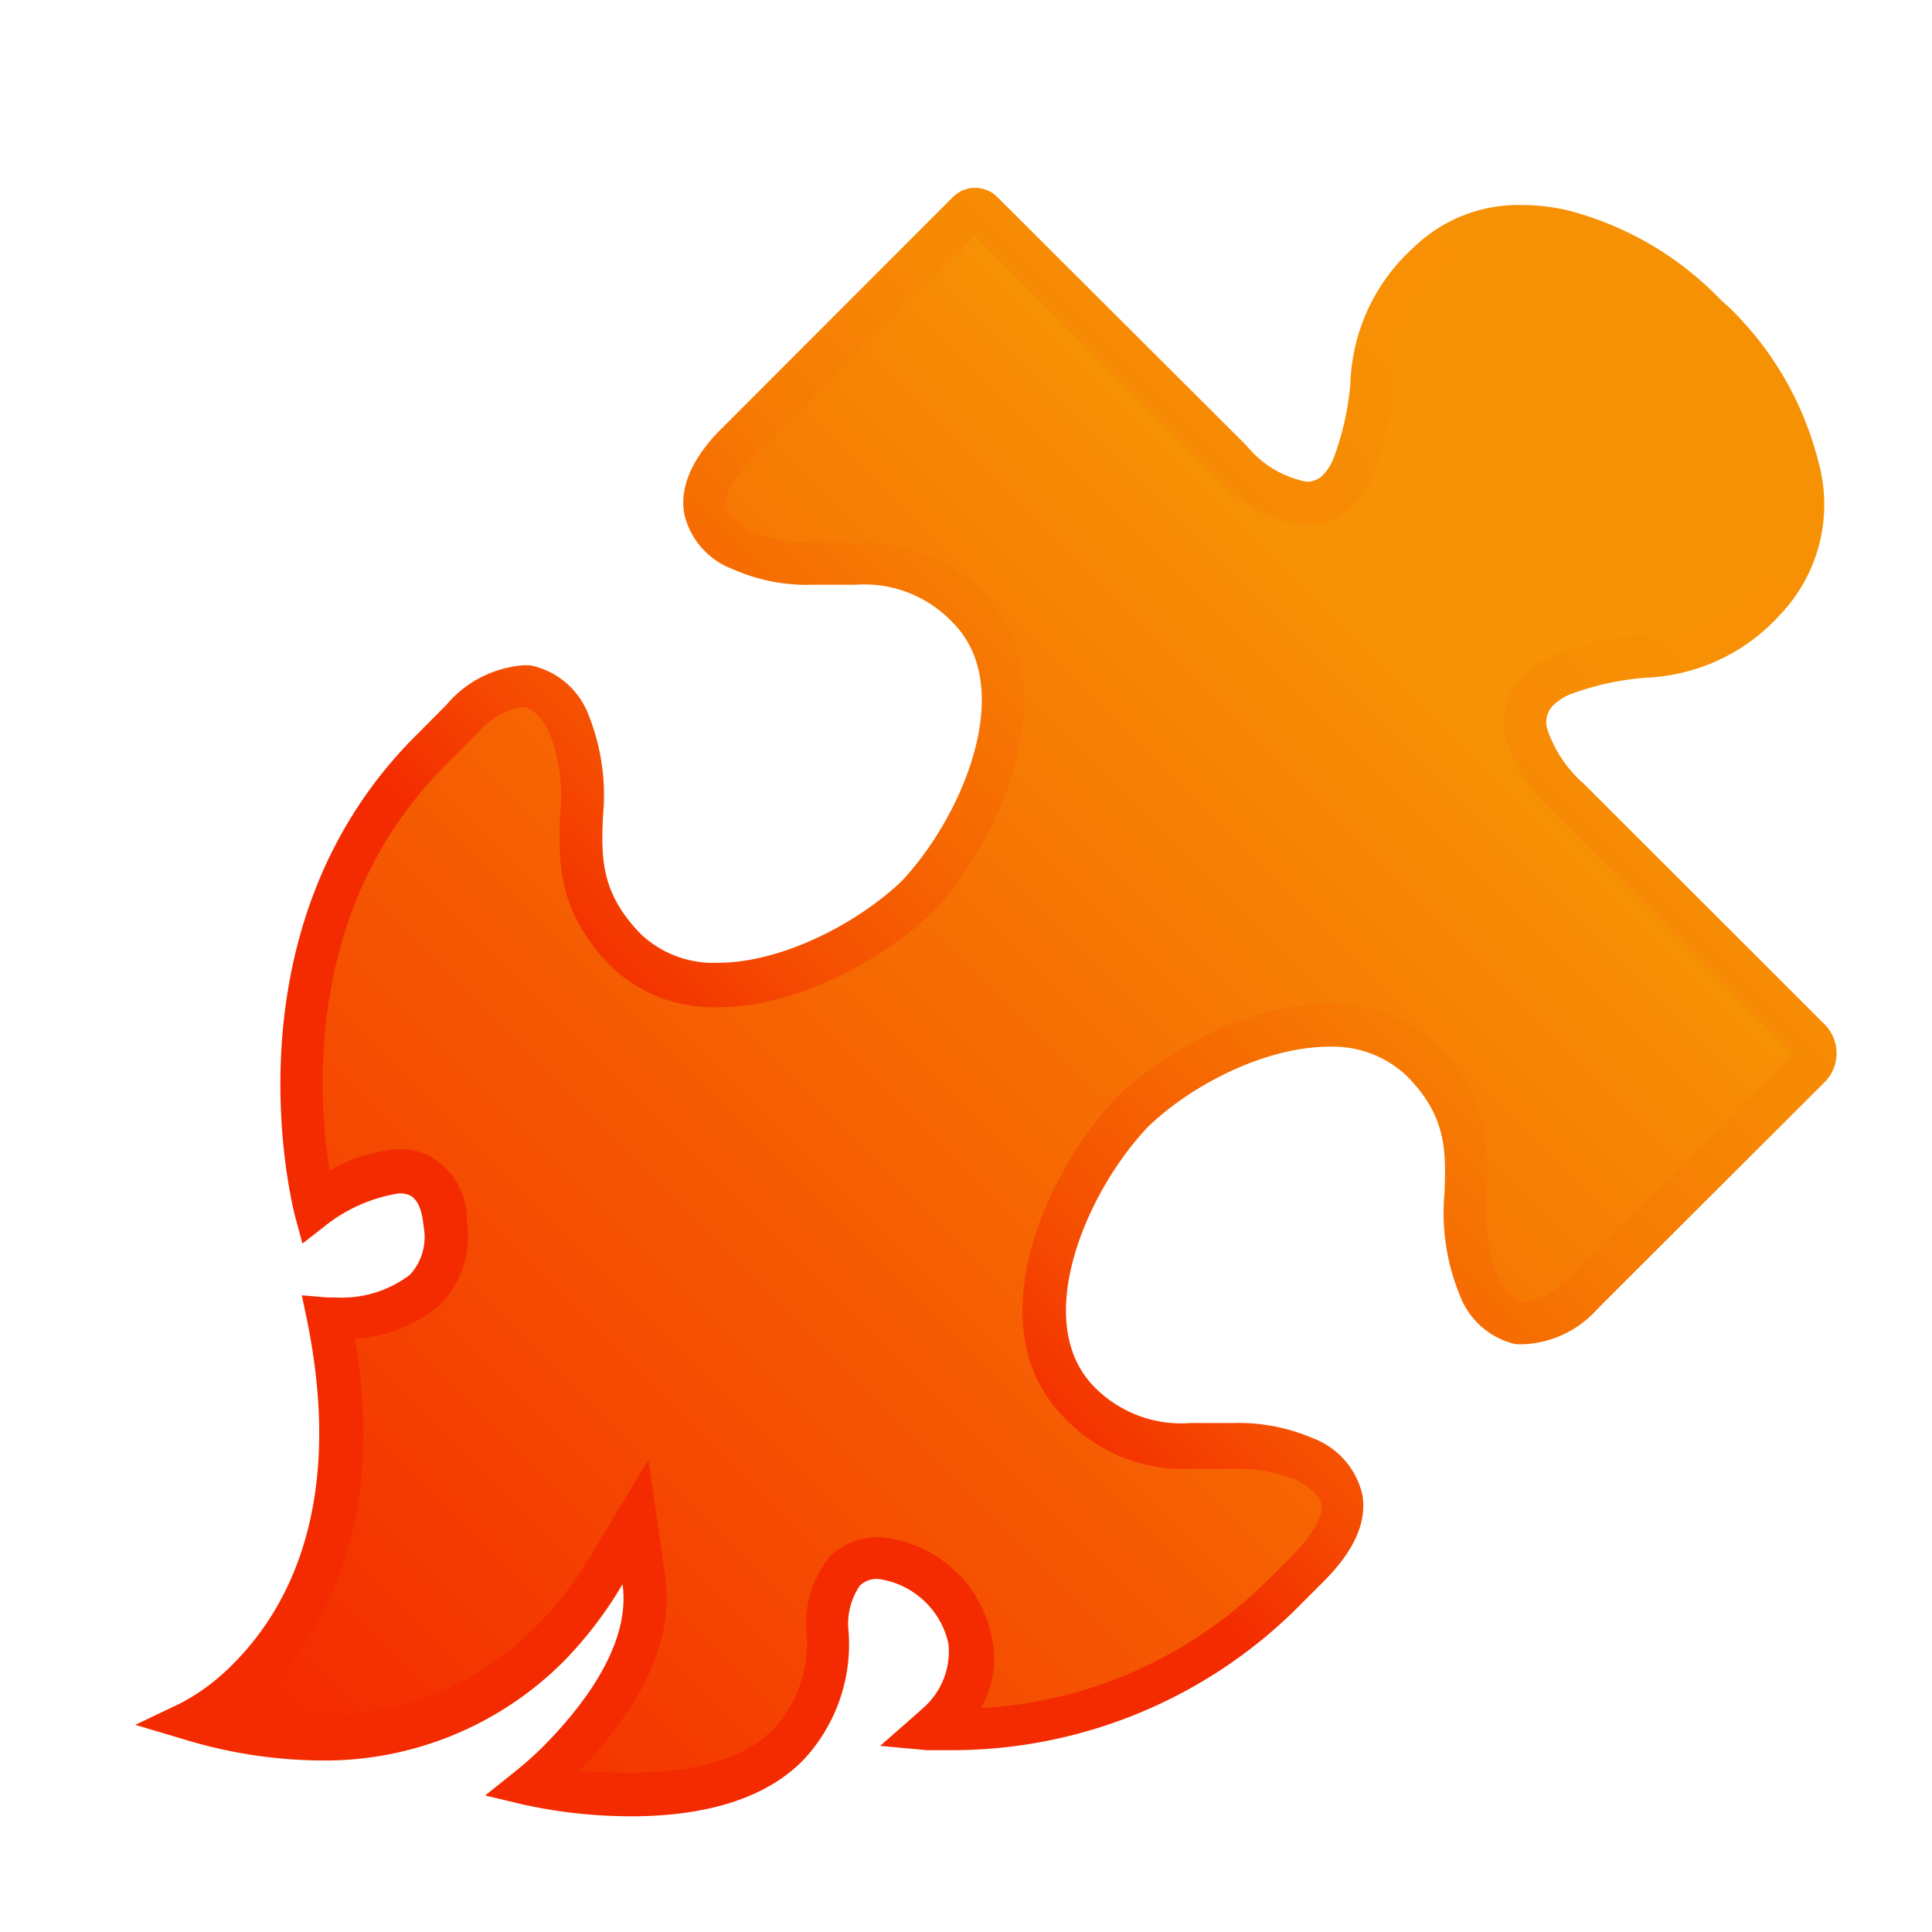 <svg xmlns="http://www.w3.org/2000/svg" xmlns:xlink="http://www.w3.org/1999/xlink" width="90" height="90" viewBox="0 0 90 90">
  <defs>
    <style>
      .cls-1 {
        fill: #f42b00;
      }

      .cls-2 {
        fill: url(#linear-gradient);
      }

      .cls-3 {
        fill: url(#linear-gradient-2);
      }
    </style>
    <linearGradient id="linear-gradient" x1="14.08" y1="80.41" x2="65.04" y2="29.45" gradientUnits="userSpaceOnUse">
      <stop offset="0" stop-color="#f42b00"/>
      <stop offset="1" stop-color="#f79204"/>
    </linearGradient>
    <linearGradient id="linear-gradient-2" x1="37.87" y1="56.62" x2="87.88" y2="6.62" gradientUnits="userSpaceOnUse">
      <stop offset="0" stop-color="#f42b00"/>
      <stop offset="0.01" stop-color="#f42e00"/>
      <stop offset="0.11" stop-color="#f54d01"/>
      <stop offset="0.23" stop-color="#f66602"/>
      <stop offset="0.35" stop-color="#f67a03"/>
      <stop offset="0.49" stop-color="#f78804"/>
      <stop offset="0.67" stop-color="#f79004"/>
      <stop offset="1" stop-color="#f79204"/>
    </linearGradient>
  </defs>
  <g id="Layer_1" data-name="Layer 1">
    <g>
      <path class="cls-1" d="M81.78,45.13l-8.29-8.29c-1.31-1.31-2.62-3.12-1.43-4.31a3,3,0,0,1,.94-.6,13.57,13.57,0,0,1,3.61-.8,8.52,8.52,0,0,0,6-2.79c3.69-3.68,1.53-9.82-2.38-13.73l-.34-.34c-3.91-3.91-10-6.07-13.73-2.38a8.52,8.52,0,0,0-2.79,6,13.57,13.57,0,0,1-.8,3.61,2.87,2.87,0,0,1-.6,1c-1.17,1.16-3-.21-4-1.12L48.61,12,46.45,9.79a1.46,1.46,0,0,0-2.05,0L33.69,20.5a4,4,0,0,0-1.38,3.38,3.32,3.32,0,0,0,2,2.25,9.46,9.46,0,0,0,4.55.65c1.94-.06,3.77-.12,5.8,1.9,3.18,3.19.6,9.52-2.38,12.66a15.65,15.65,0,0,1-5.88,3.4c-2.55.8-5.17.78-6.88-.92-2-2-2-3.86-1.9-5.8A9.51,9.51,0,0,0,27,33.46a3.32,3.32,0,0,0-2.33-2.05c-1.08-.17-2.28.39-3.57,1.68l-1.44,1.45a19.18,19.18,0,0,0-4.05,6.05A27.12,27.12,0,0,0,14.18,56.5l.16.63.52-.39c.81-.61,3.18-2.08,4.43-1.52.53.23.83.84.92,1.81a3,3,0,0,1-.76,2.6c-1.39,1.4-4.19,1.18-4.22,1.18l-.58-.05.12.57c1.8,8.81-.93,13.78-3.55,16.39a10.06,10.06,0,0,1-2.59,1.94l-1.06.49,1.11.33C17.47,83.08,23,80,26,76.91a17.7,17.7,0,0,0,3.13-4.27c1.32,3.41-1.55,7-3.47,9-.79.78-1.4,1.26-1.41,1.27l-.71.56.88.21c.35.08,8.71,2,12.68-2a7.48,7.48,0,0,0,2-5.63,3.47,3.47,0,0,1,.66-2.46A1.58,1.58,0,0,1,41,73.18a4.3,4.3,0,0,1,3.68,3.4A3.87,3.87,0,0,1,43.36,80a3.65,3.65,0,0,1-.33.31l-.87.68,1.1.1A23.6,23.6,0,0,0,54.6,78.66,20.38,20.38,0,0,0,60,74.84l1.45-1.45c1.29-1.29,1.86-2.49,1.68-3.57A3.32,3.32,0,0,0,61,67.49a9.44,9.44,0,0,0-4.55-.65c-1.94.06-3.77.12-5.8-1.9-1.76-1.76-1.71-4.5-.83-7.13a15.53,15.53,0,0,1,3.29-5.62c3.16-3,9.49-5.57,12.68-2.39,2,2,2,3.86,1.9,5.8a9.58,9.58,0,0,0,.65,4.55,3.32,3.32,0,0,0,2.25,2c1,.2,2.18-.27,3.39-1.39L84.38,50.41a1.91,1.91,0,0,0,0-2.69Z"/>
      <g>
        <path class="cls-2" d="M81.78,45.13l-8.29-8.29c-1.31-1.31-2.62-3.12-1.43-4.31a3,3,0,0,1,.94-.6,13.57,13.57,0,0,1,3.61-.8,8.52,8.52,0,0,0,6-2.79c3.69-3.68,1.53-9.82-2.38-13.73l-.34-.34c-3.91-3.91-10-6.07-13.73-2.38a8.52,8.52,0,0,0-2.79,6,13.57,13.57,0,0,1-.8,3.61,2.87,2.87,0,0,1-.6,1c-1.17,1.16-3-.21-4-1.12L48.61,12,46.45,9.79a1.46,1.46,0,0,0-2.05,0L33.69,20.5a4,4,0,0,0-1.38,3.38,3.32,3.32,0,0,0,2,2.25,9.46,9.46,0,0,0,4.55.65c1.94-.06,3.77-.12,5.8,1.9,3.18,3.19.6,9.52-2.38,12.66a15.65,15.65,0,0,1-5.88,3.4c-2.55.8-5.17.78-6.88-.92-2-2-2-3.86-1.9-5.8A9.51,9.51,0,0,0,27,33.46a3.32,3.32,0,0,0-2.33-2.05c-1.08-.17-2.28.39-3.57,1.68l-1.44,1.45a19.18,19.18,0,0,0-4.05,6.05A27.12,27.12,0,0,0,14.18,56.5l.16.63.52-.39c.81-.61,3.18-2.08,4.43-1.52.53.23.83.84.92,1.81a3,3,0,0,1-.76,2.6c-1.39,1.4-4.19,1.18-4.22,1.18l-.58-.05.12.57c1.8,8.81-.93,13.78-3.55,16.39a10.06,10.06,0,0,1-2.59,1.94l-1.06.49,1.11.33C17.47,83.08,23,80,26,76.91a17.7,17.7,0,0,0,3.13-4.27c1.32,3.41-1.55,7-3.47,9-.79.78-1.4,1.26-1.41,1.27l-.71.56.88.21c.35.08,8.71,2,12.68-2a7.48,7.48,0,0,0,2-5.63,3.47,3.47,0,0,1,.66-2.46A1.58,1.58,0,0,1,41,73.18a4.3,4.3,0,0,1,3.68,3.4A3.87,3.87,0,0,1,43.36,80a3.65,3.65,0,0,1-.33.31l-.87.68,1.1.1A23.6,23.6,0,0,0,54.6,78.66,20.38,20.38,0,0,0,60,74.84l1.45-1.45c1.29-1.29,1.86-2.49,1.68-3.57A3.32,3.32,0,0,0,61,67.49a9.44,9.44,0,0,0-4.55-.65c-1.94.06-3.77.12-5.8-1.9-1.76-1.76-1.71-4.5-.83-7.13a15.53,15.53,0,0,1,3.29-5.62c3.16-3,9.49-5.57,12.68-2.39,2,2,2,3.86,1.9,5.8a9.58,9.58,0,0,0,.65,4.55,3.32,3.32,0,0,0,2.25,2c1,.2,2.18-.27,3.39-1.39L84.38,50.41a1.91,1.91,0,0,0,0-2.69Z"/>
        <path class="cls-3" d="M45.42,11,56.55,22.1l.37.37a6,6,0,0,0,3.95,2,3.13,3.13,0,0,0,2.2-.91,4.27,4.27,0,0,0,.94-1.5,14.64,14.64,0,0,0,.9-4A7,7,0,0,1,67.25,13a5,5,0,0,1,3.67-1.44,7.4,7.4,0,0,1,1.65.19,13.08,13.08,0,0,1,6.2,3.64l.34.34a13.08,13.08,0,0,1,3.64,6.2,5.55,5.55,0,0,1-1.25,5.32,7,7,0,0,1-5.07,2.34,14.59,14.59,0,0,0-4,.91,4.23,4.23,0,0,0-1.45.94,3.12,3.12,0,0,0-.82,3,7.85,7.85,0,0,0,2.25,3.46L83.51,49.07,73.24,59.34l-.31.31a3.15,3.15,0,0,1-1.84,1H70.9c-.52-.11-.91-.7-1.12-1.15a8.15,8.15,0,0,1-.51-3.85c.07-2.08.15-4.45-2.36-6.95a6.88,6.88,0,0,0-5-1.94c-3.66,0-7.57,2.15-9.9,4.36-3.4,3.6-6.53,10.82-2.43,14.92a7.68,7.68,0,0,0,5.9,2.39l1.05,0,1,0a6.78,6.78,0,0,1,2.83.51c.71.36,1.14.78,1.21,1.18s-.37,1.34-1.24,2.21l-1.45,1.45a20.49,20.49,0,0,1-13.18,5.79,4.6,4.6,0,0,0,.52-3.21A5.81,5.81,0,0,0,41,71.61a3.18,3.18,0,0,0-2.32.88,4.9,4.9,0,0,0-1.11,3.59A5.88,5.88,0,0,1,36,80.58c-1.68,1.68-4.53,2-6.62,2A21.39,21.39,0,0,1,27,82.48c2.14-2.2,4.47-5.47,4-9L30.21,68l-2.9,4.8a15.66,15.66,0,0,1-2.38,3,13.6,13.6,0,0,1-10,4.09,18.65,18.65,0,0,1-3.42-.33c.26-.22.53-.46.8-.73C15.07,76.08,18,71,16.54,62.35a6.52,6.52,0,0,0,4-1.61,4.54,4.54,0,0,0,1.21-3.85,3.37,3.37,0,0,0-1.84-3.09,3,3,0,0,0-1.29-.27,7.36,7.36,0,0,0-3.27,1C14.8,51,14.19,42.21,20.76,35.64l1.45-1.45a3.6,3.6,0,0,1,2.07-1.25h.14c.4.07.83.51,1.16,1.17A8.15,8.15,0,0,1,26.09,38c-.07,2.09-.15,4.45,2.36,7a6.86,6.86,0,0,0,5,1.92c3.68,0,7.64-2.18,10-4.43,3.5-3.7,6.26-10.92,2.34-14.83a7.66,7.66,0,0,0-5.9-2.38l-1,0-1,0A6.63,6.63,0,0,1,35,24.72c-.48-.23-1.06-.61-1.16-1.13-.14-.69.58-1.58,1-2l.34-.34L45.42,11M33.74,19.84l-.34.34c-1.24,1.33-1.74,2.6-1.52,3.78a3.62,3.62,0,0,0,2.27,2.56,8.49,8.49,0,0,0,3.71.72l1,0,1,0A5.65,5.65,0,0,1,44.38,29c3,3,.49,9-2.38,12.05-2.1,2-5.61,3.8-8.56,3.8a4.91,4.91,0,0,1-3.58-1.33C28,41.62,28,40,28.09,38a10.07,10.07,0,0,0-.69-4.74A3.7,3.7,0,0,0,24.74,31a2.32,2.32,0,0,0-.46,0,5.23,5.23,0,0,0-3.49,1.84l-1.44,1.45c-9,9-5.74,21.84-5.6,22.39l.34,1.25,1-.78a7.36,7.36,0,0,1,3.51-1.56,1.21,1.21,0,0,1,.48.09c.36.17.58.65.65,1.44a2.59,2.59,0,0,1-.63,2.26,5.23,5.23,0,0,1-3.48,1.06h-.39l-1.17-.1.24,1.15c1.76,8.62-.89,13.46-3.42,16a9.8,9.8,0,0,1-2.48,1.86l-2.1,1,2.22.66a22.35,22.35,0,0,0,6.39,1,15.72,15.72,0,0,0,11.4-4.67A18.62,18.62,0,0,0,29,73.8c.41,2.89-2,5.83-3.63,7.49A15.83,15.83,0,0,1,24,82.52L22.6,83.64l1.76.42a23.43,23.43,0,0,0,5.05.55c2.73,0,5.95-.52,8-2.61a7.88,7.88,0,0,0,2.12-6,3.14,3.14,0,0,1,.53-2.14,1.13,1.13,0,0,1,.9-.3,3.89,3.89,0,0,1,3.22,3v0a3.49,3.49,0,0,1-1.17,3l-.3.27L41,81.33l2.18.2c.07,0,.48,0,1.13,0a22.84,22.84,0,0,0,15.91-6.42l1.45-1.45c1.4-1.4,2-2.73,1.8-4a3.69,3.69,0,0,0-2.28-2.65,8.77,8.77,0,0,0-3.73-.72l-1,0-1,0A5.67,5.67,0,0,1,51,64.63c-3-3-.44-9.06,2.47-12.13,2.07-2,5.52-3.74,8.45-3.74a5,5,0,0,1,3.6,1.35c1.89,1.89,1.84,3.55,1.77,5.48A10.07,10.07,0,0,0,68,60.33a3.66,3.66,0,0,0,2.57,2.28,3.43,3.43,0,0,0,.56,0,4.89,4.89,0,0,0,3.2-1.54l.36-.37L85,50.41a1.91,1.91,0,0,0,0-2.69L73.8,36.53A5.88,5.88,0,0,1,72.09,34a1.11,1.11,0,0,1,.28-1.16,2.57,2.57,0,0,1,.81-.51,13,13,0,0,1,3.48-.76,8.89,8.89,0,0,0,6.25-2.92,7.43,7.43,0,0,0,1.79-7.17,15.15,15.15,0,0,0-4.17-7.18L80.19,14A15.15,15.15,0,0,0,73,9.79a9.65,9.65,0,0,0-2.09-.24,7,7,0,0,0-5.08,2,8.89,8.89,0,0,0-2.92,6.25,12.94,12.94,0,0,1-.77,3.5,2.39,2.39,0,0,1-.5.82,1.07,1.07,0,0,1-.78.32A4.76,4.76,0,0,1,58.28,21L58,20.69,46.45,9.17a1.46,1.46,0,0,0-2.05,0Z"/>
      </g>
    </g>
  </g>
</svg>
